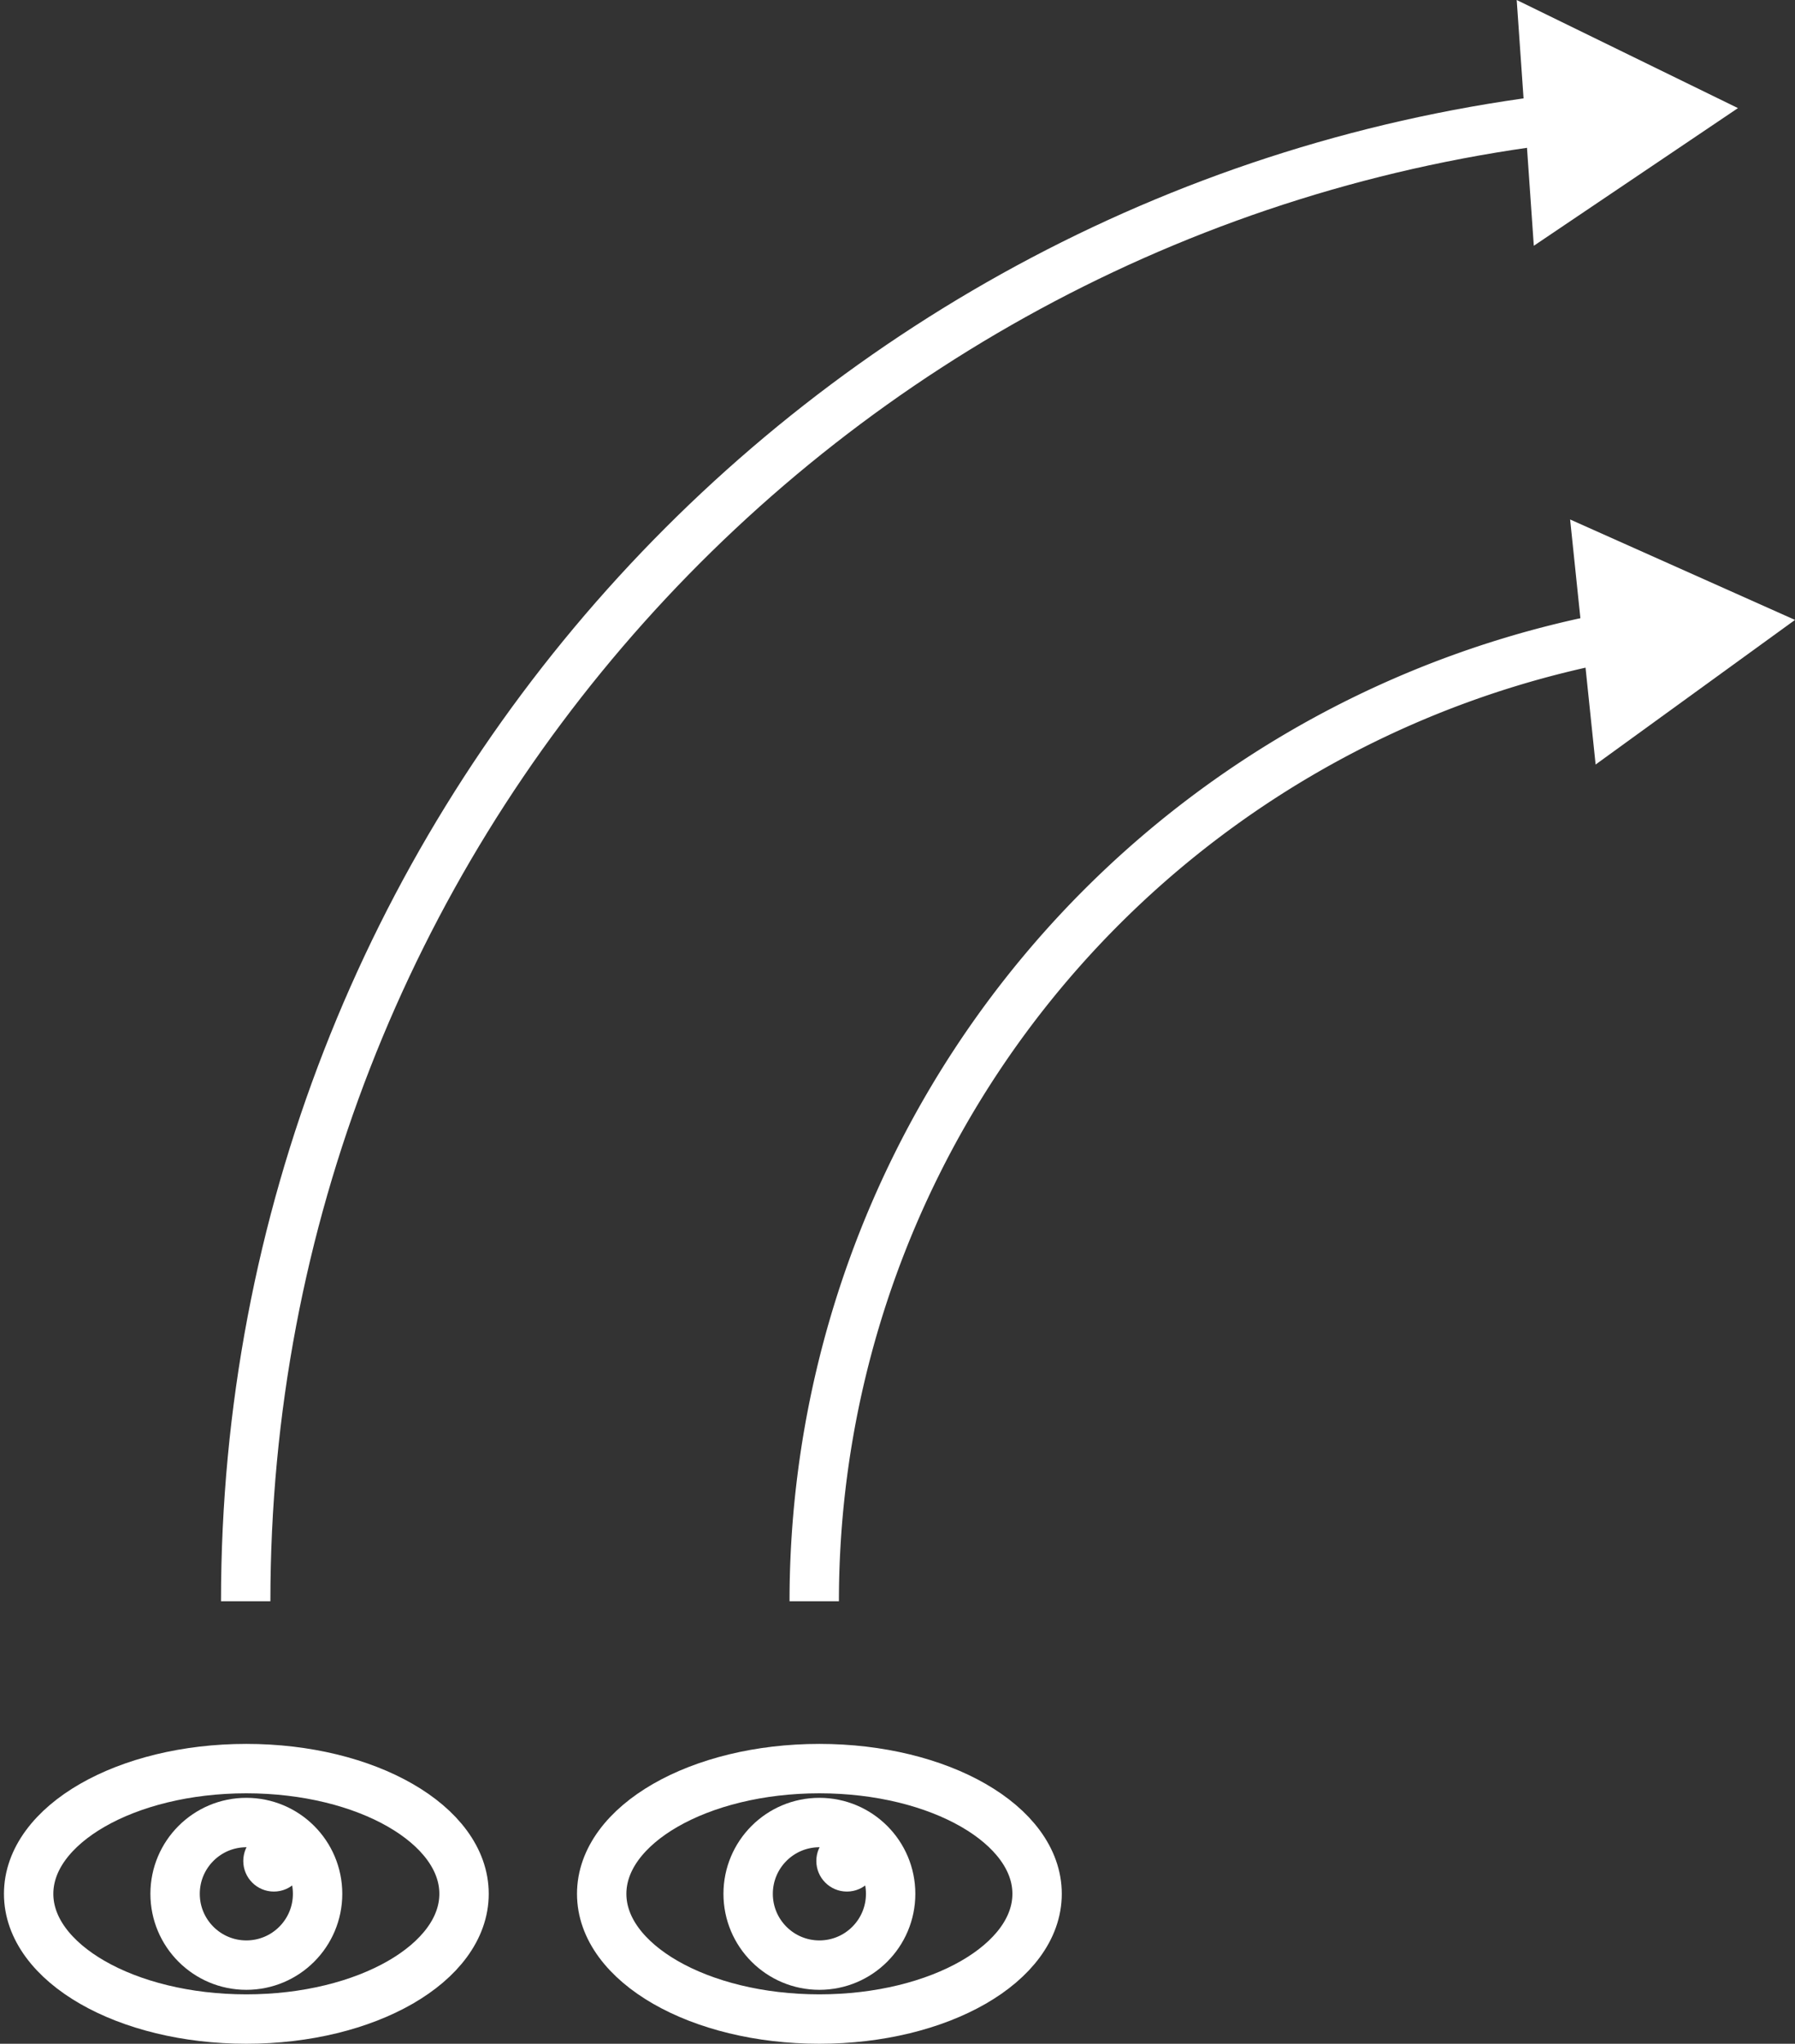 <svg id="Layer_1" data-name="Layer 1" xmlns="http://www.w3.org/2000/svg" viewBox="0 0 222.46 253.13"><rect x="0" y="0" width="222.46" height="253.13" fill="#333333" stroke="none"/><defs><style>.cls-1{fill:none;stroke:#fff;stroke-miterlimit:10;stroke-width:6.12px;}.cls-2{fill:#fff;}</style></defs><title>Untitled-1</title><path class="cls-1" d="M100.91,198.32A121.57,121.57,0,0,1,200.58,78.74"/><polygon class="cls-2" points="197.75 94.69 222.46 76.78 194.59 64.34 197.75 94.69"/><path class="cls-1" d="M30.45,198.32c0-94.72,71.21-172.8,163-183.65"/><polygon class="cls-2" points="190.09 30.44 215.39 13.39 187.97 0 190.09 30.44"/><ellipse class="cls-1" cx="30.53" cy="234.56" rx="26.98" ry="15.51"/><circle class="cls-1" cx="30.53" cy="234.56" r="8.83"/><circle class="cls-2" cx="33.94" cy="230.49" r="3.79"/><ellipse class="cls-1" cx="101.55" cy="234.56" rx="26.98" ry="15.51"/><circle class="cls-1" cx="101.55" cy="234.56" r="8.83"/><circle class="cls-2" cx="104.96" cy="230.49" r="3.79"/></svg>